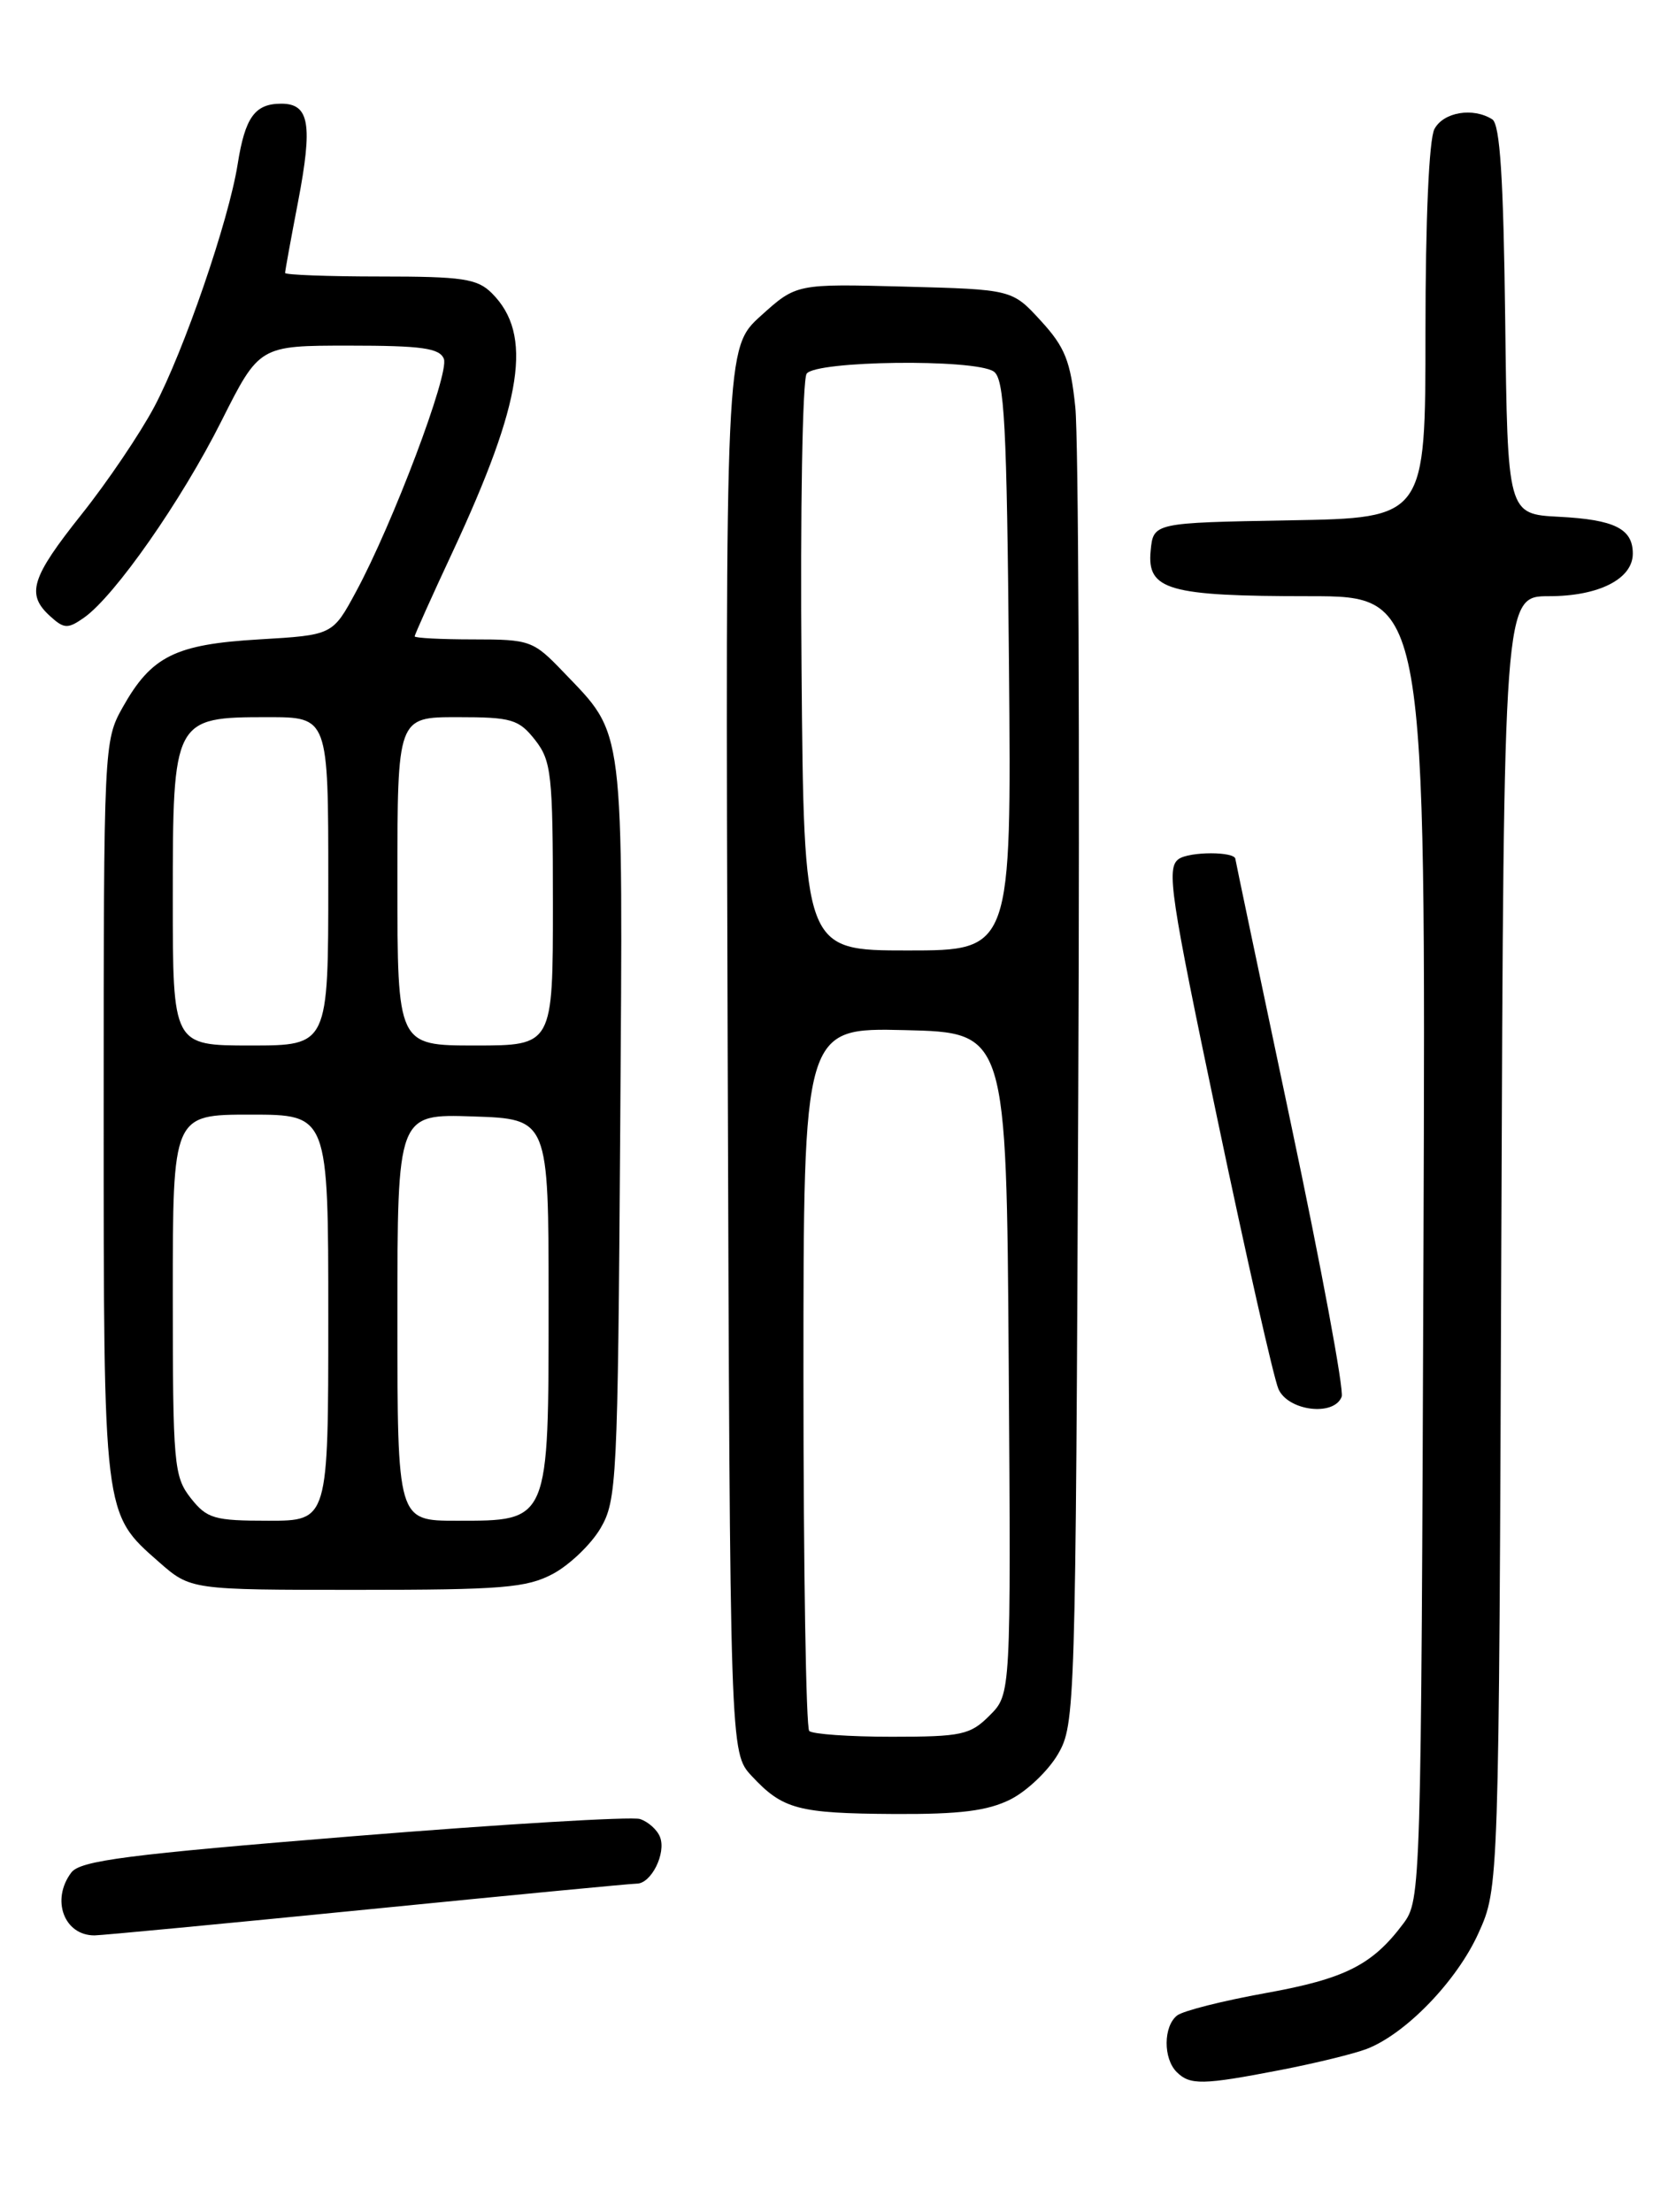 <?xml version="1.0" encoding="UTF-8" standalone="no"?>
<!DOCTYPE svg PUBLIC "-//W3C//DTD SVG 1.1//EN" "http://www.w3.org/Graphics/SVG/1.1/DTD/svg11.dtd" >
<svg xmlns="http://www.w3.org/2000/svg" xmlns:xlink="http://www.w3.org/1999/xlink" version="1.1" viewBox="0 0 194 256">
 <g >
 <path fill="currentColor"
d=" M 148.16 239.58 C 152.20 238.80 156.71 237.70 158.20 237.13 C 162.72 235.39 168.63 229.27 171.13 223.74 C 173.50 218.50 173.50 218.50 173.78 143.75 C 174.06 69.00 174.06 69.00 179.31 69.00 C 185.07 69.00 189.00 67.00 189.00 64.07 C 189.00 61.19 186.88 60.14 180.47 59.81 C 174.50 59.50 174.50 59.50 174.23 37.05 C 174.03 20.62 173.63 14.38 172.73 13.81 C 170.50 12.40 167.09 12.97 166.04 14.93 C 165.41 16.10 165.00 25.47 165.00 38.41 C 165.00 59.95 165.00 59.95 149.25 60.22 C 133.50 60.50 133.50 60.50 133.19 63.75 C 132.75 68.29 135.23 69.00 151.58 69.00 C 165.04 69.00 165.04 69.00 164.77 144.43 C 164.50 218.84 164.47 219.89 162.44 222.62 C 158.85 227.42 155.70 229.01 146.48 230.67 C 141.54 231.56 136.94 232.72 136.25 233.26 C 134.66 234.51 134.63 238.23 136.20 239.80 C 137.74 241.34 139.22 241.31 148.16 239.58 Z  M 42.50 220.99 C 59.00 219.35 73.05 218.00 73.71 218.00 C 75.38 218.00 77.13 214.49 76.40 212.61 C 76.08 211.77 75.03 210.83 74.07 210.52 C 73.10 210.22 58.18 211.11 40.91 212.51 C 14.74 214.63 9.29 215.33 8.25 216.72 C 5.88 219.87 7.42 224.01 10.95 223.99 C 11.80 223.98 26.00 222.63 42.50 220.99 Z  M 116.97 208.25 C 118.87 207.29 121.35 204.93 122.47 203.00 C 124.45 199.58 124.51 197.80 124.81 126.50 C 124.99 86.35 124.83 50.64 124.47 47.14 C 123.92 41.80 123.28 40.18 120.49 37.14 C 117.16 33.50 117.16 33.50 104.67 33.17 C 92.18 32.84 92.18 32.84 88.07 36.55 C 83.97 40.26 83.97 40.26 84.23 121.55 C 84.50 202.84 84.50 202.84 87.00 205.53 C 90.60 209.40 92.35 209.87 103.50 209.94 C 111.13 209.98 114.32 209.58 116.97 208.25 Z  M 64.02 182.14 C 65.93 181.11 68.40 178.75 69.50 176.89 C 71.40 173.66 71.51 171.42 71.79 130.78 C 72.11 83.23 72.36 85.24 65.19 77.75 C 61.73 74.14 61.35 74.00 54.80 74.00 C 51.06 74.00 48.00 73.84 48.00 73.65 C 48.00 73.45 49.97 69.06 52.38 63.90 C 60.54 46.38 61.71 38.71 56.94 33.94 C 55.25 32.25 53.56 32.00 44.00 32.00 C 37.95 32.00 33.00 31.81 33.00 31.59 C 33.00 31.36 33.67 27.66 34.50 23.36 C 36.22 14.36 35.81 12.00 32.56 12.00 C 29.50 12.00 28.37 13.57 27.51 19.00 C 26.48 25.52 21.30 40.60 17.85 47.10 C 16.21 50.18 12.43 55.78 9.44 59.53 C 3.59 66.88 3.00 68.78 5.81 71.32 C 7.41 72.78 7.85 72.80 9.72 71.49 C 13.28 68.99 21.00 57.95 25.62 48.75 C 30.02 40.00 30.02 40.00 40.40 40.00 C 48.82 40.00 50.90 40.29 51.38 41.54 C 52.03 43.23 45.46 60.63 41.20 68.50 C 38.50 73.50 38.50 73.50 30.00 74.00 C 20.27 74.57 17.52 75.94 14.19 81.88 C 12.03 85.72 12.00 86.40 12.00 128.42 C 12.00 175.58 11.94 175.11 18.39 180.77 C 22.07 184.00 22.07 184.00 41.30 184.00 C 58.15 184.00 60.96 183.77 64.02 182.14 Z  M 155.30 161.65 C 155.59 160.91 152.94 146.65 149.41 129.97 C 145.89 113.29 143.00 99.55 143.00 99.43 C 143.00 98.53 137.66 98.53 136.42 99.43 C 135.00 100.47 135.47 103.59 140.92 129.54 C 144.26 145.47 147.44 159.51 147.98 160.75 C 149.09 163.30 154.42 163.96 155.30 161.65 Z  M 93.67 200.33 C 93.30 199.97 93.00 181.50 93.00 159.30 C 93.00 118.94 93.00 118.94 104.75 119.22 C 116.50 119.50 116.50 119.50 116.76 157.78 C 117.02 196.07 117.02 196.07 114.56 198.53 C 112.31 200.79 111.32 201.00 103.21 201.00 C 98.33 201.00 94.03 200.70 93.67 200.33 Z  M 92.78 77.25 C 92.62 59.24 92.89 43.94 93.37 43.25 C 94.42 41.74 112.68 41.51 115.00 42.98 C 116.27 43.78 116.54 48.90 116.79 76.96 C 117.08 110.00 117.08 110.00 105.07 110.00 C 93.05 110.00 93.05 110.00 92.78 77.25 Z  M 22.07 173.37 C 20.13 170.89 20.00 169.46 20.00 149.87 C 20.00 129.00 20.00 129.00 29.00 129.00 C 38.00 129.00 38.00 129.00 38.00 152.50 C 38.00 176.00 38.00 176.00 31.07 176.00 C 24.78 176.00 23.96 175.76 22.07 173.37 Z  M 46.00 152.46 C 46.00 128.92 46.00 128.92 54.75 129.21 C 63.50 129.50 63.50 129.50 63.50 150.65 C 63.50 176.29 63.62 176.00 52.85 176.00 C 46.00 176.00 46.00 176.00 46.00 152.46 Z  M 20.00 104.00 C 20.00 83.17 20.09 83.00 31.00 83.00 C 38.00 83.00 38.00 83.00 38.00 102.00 C 38.00 121.00 38.00 121.00 29.00 121.00 C 20.00 121.00 20.00 121.00 20.00 104.00 Z  M 46.00 102.00 C 46.00 83.00 46.00 83.00 52.93 83.00 C 59.22 83.00 60.04 83.24 61.93 85.63 C 63.83 88.06 64.00 89.59 64.00 104.63 C 64.00 121.00 64.00 121.00 55.00 121.00 C 46.00 121.00 46.00 121.00 46.00 102.00 Z "/>
</g>
</svg>